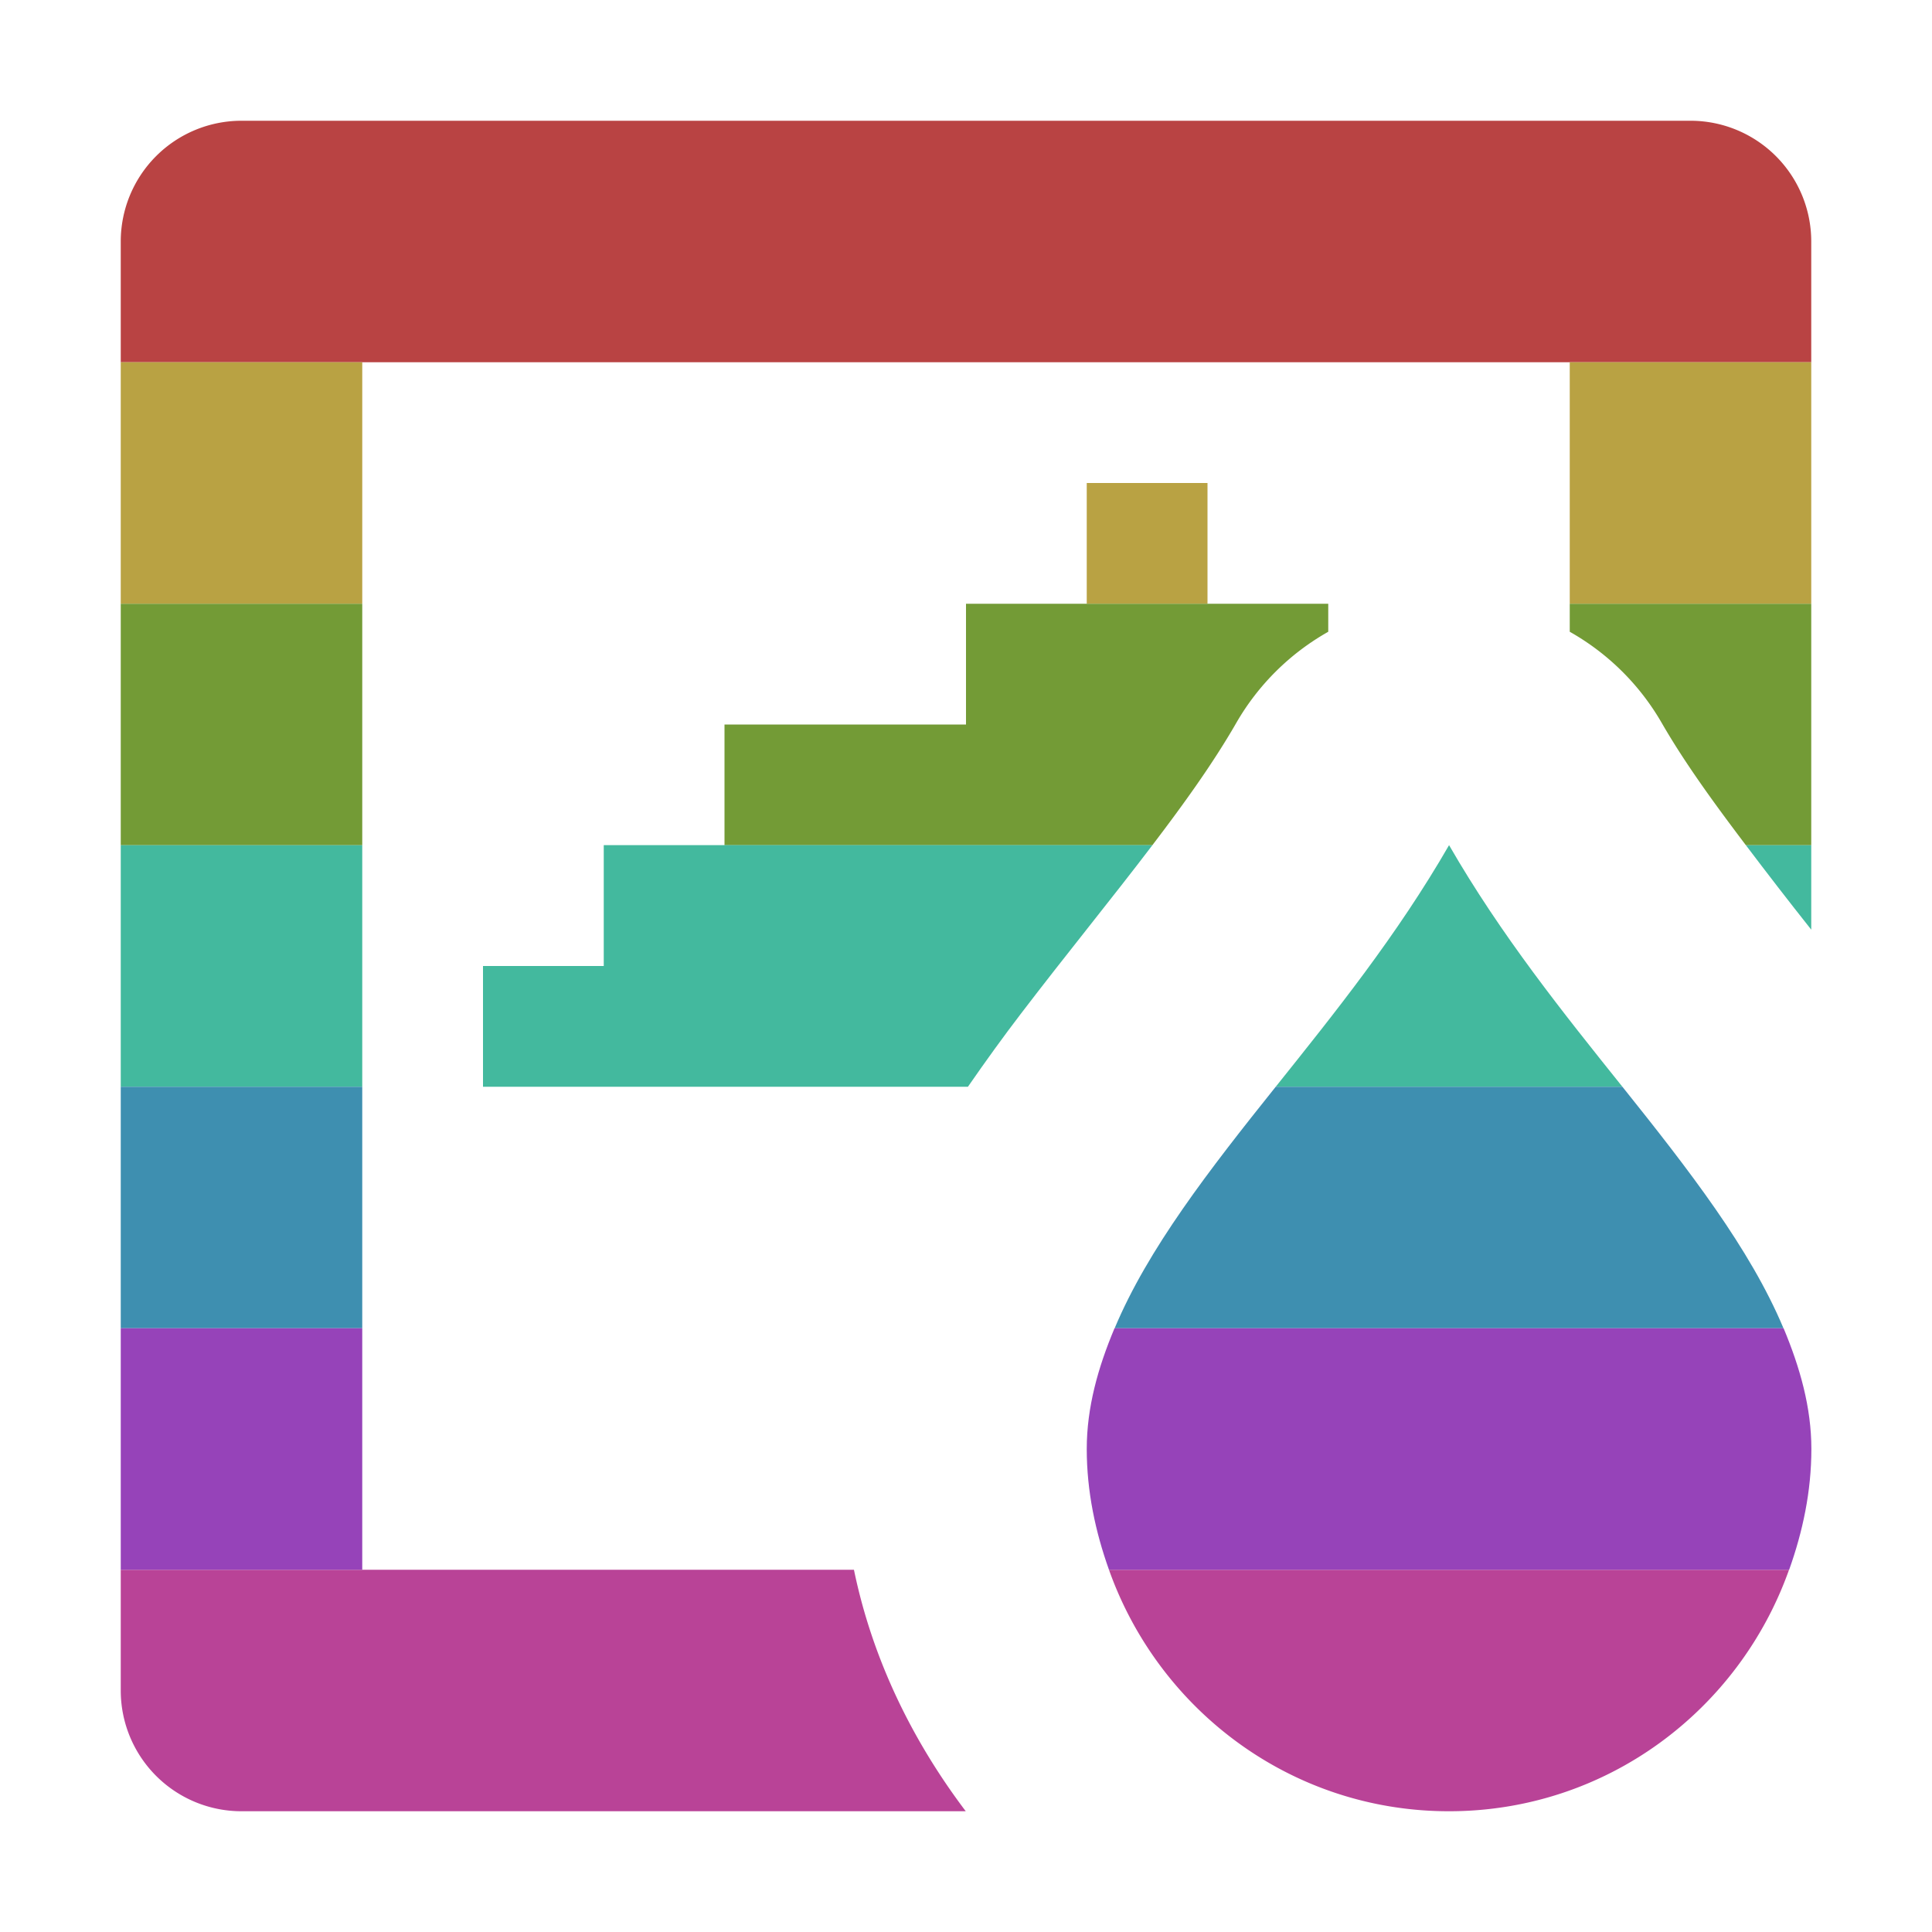 <svg height="16" viewBox="0 0 16 16" width="16" xmlns="http://www.w3.org/2000/svg"><path d="m2 1a1 1 0 0 0 -1 1v1h2 10 2v-1a1 1 0 0 0 -1-1z" fill="#b94343"/><path d="m1 3v2h2v-2zm12 0v2h2v-2zm-4 1v1h1v-1z" fill="#b9a243"/><path d="m1 5v2h2v-2zm7 0v1h-2v1h3.543c.262-.344.504-.68.697-1.016a2.031 2.031 0 0 1 .76-.752v-.232h-1-1-1zm5 0v.232a2.031 2.031 0 0 1 .76.752c.191.332.437.67.699 1.016h.541v-2h-2z" fill="#739b36"/><path d="m1 7v2h2v-2zm4 0v1h-1v1h4.016c.146-.211.294-.416.438-.604.381-.499.754-.955 1.09-1.397h-3.543-1zm7 0c-.43.746-.945 1.387-1.435 2h2.871c-.491-.613-1.005-1.254-1.435-2zm2.459 0c.174.23.352.461.541.699v-.699z" fill="#43b99e"/><path d="m1 9v2h2v-2zm9.565 0c-.552.69-1.058 1.342-1.334 2h5.539c-.276-.658-.782-1.31-1.334-2z" fill="#3e8fb0"/><path d="m1 13v1a1 1 0 0 0 1 1h5.998c-.443-.586-.773-1.259-.926-2h-4.072-2zm8.184 0c.413 1.163 1.512 2 2.816 2s2.403-.837 2.816-2z" fill="#b94397"/><path d="m1 11v2h2v-2zm8.23 0c-.137.326-.23.656-.23 1 0 .352.072.686.184 1h5.633c.112-.314.184-.648.184-1 0-.344-.094-.674-.23-1h-5.539z" fill="#9643b9"/></svg>